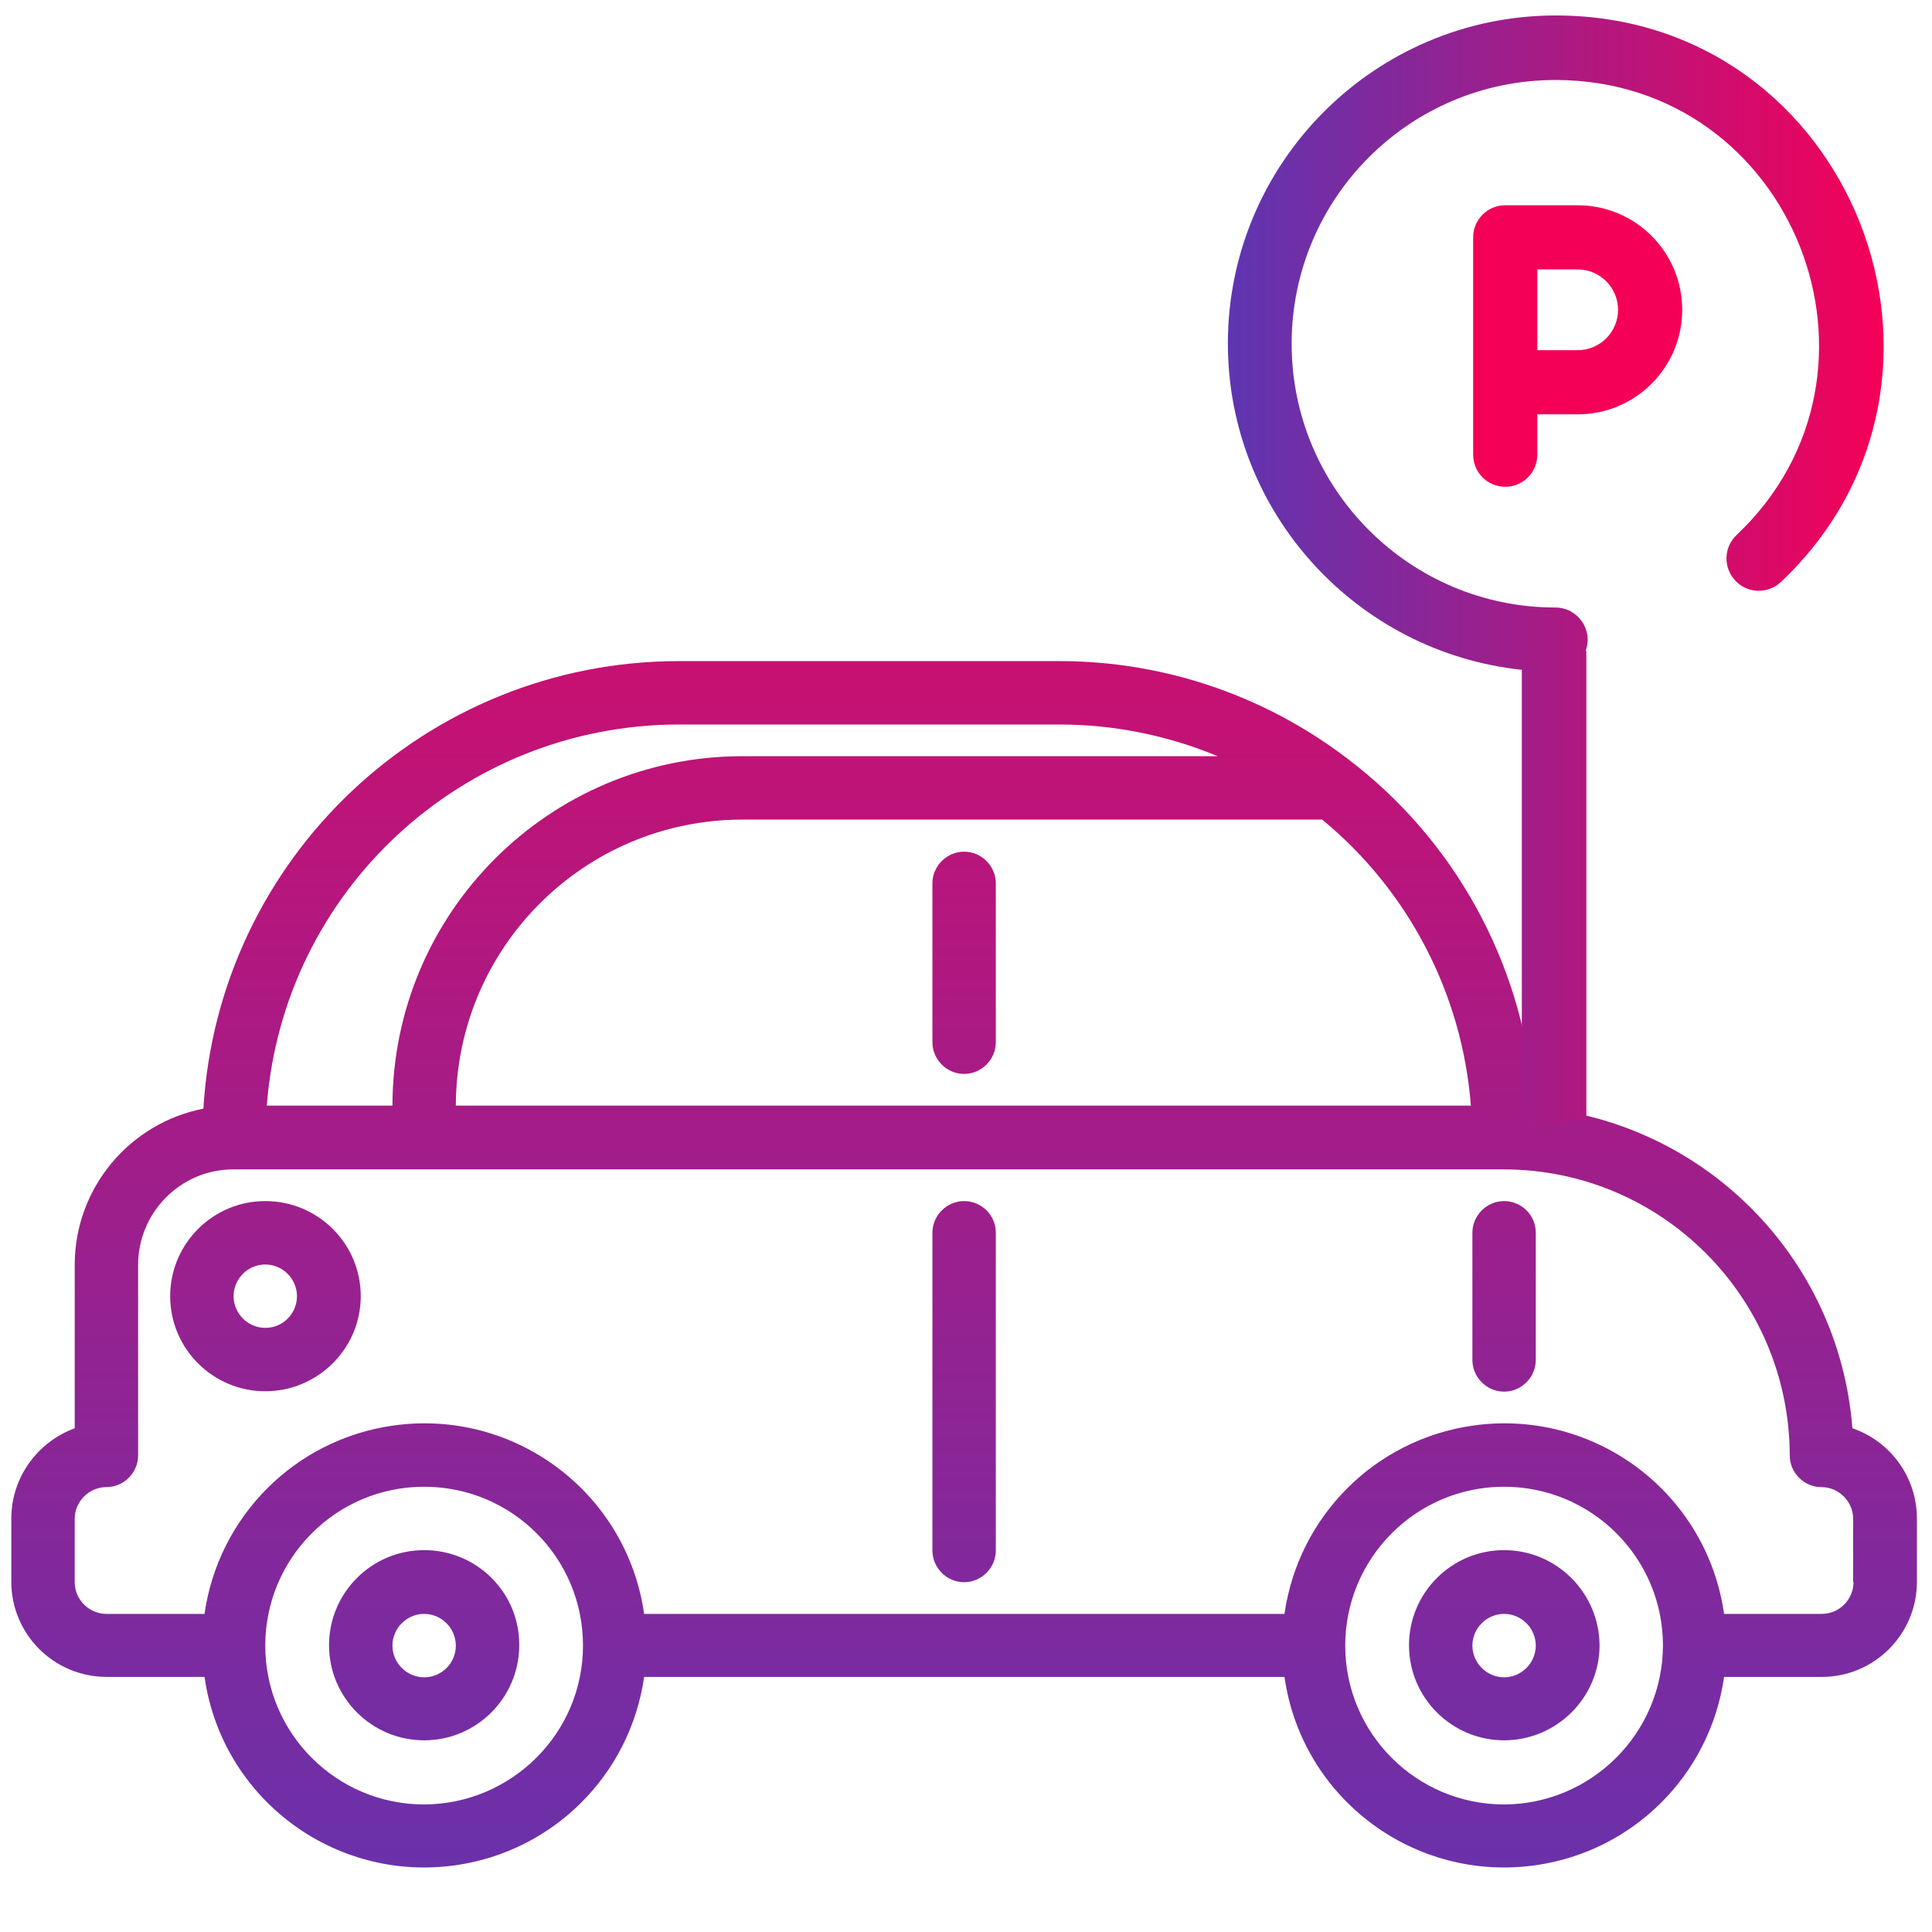 <?xml version="1.0" encoding="utf-8"?>
<!-- Generator: Adobe Illustrator 25.1.0, SVG Export Plug-In . SVG Version: 6.00 Build 0)  -->
<svg version="1.1" id="Capa_1" xmlns="http://www.w3.org/2000/svg" xmlns:xlink="http://www.w3.org/1999/xlink" x="0px" y="0px"
	 width="512px" height="512px" viewBox="0 0 512 512" style="enable-background:new 0 0 512 512;" xml:space="preserve">
<style type="text/css">
	.st0{fill:url(#SVGID_1_);}
	.st1{fill:url(#SVGID_2_);}
	.st2{fill:url(#SVGID_3_);}
	.st3{fill:url(#SVGID_4_);}
	.st4{fill:url(#SVGID_5_);}
	.st5{fill:url(#SVGID_6_);}
	.st6{fill:url(#SVGID_7_);}
	.st7{fill:url(#SVGID_8_);}
	.st8{fill:#F50057;}
</style>
<g>
	<g id="Smart_mobile_conection">
		
			<linearGradient id="SVGID_1_" gradientUnits="userSpaceOnUse" x1="213.55" y1="73.772" x2="213.55" y2="9.381" gradientTransform="matrix(8 0 0 8 -1596 -54)">
			<stop  offset="0" style="stop-color:#5E35B1"/>
			<stop  offset="1" style="stop-color:#F50057"/>
		</linearGradient>
		<path class="st0" d="M112.4,410.8c-13.9,0-25.2,11.3-25.2,25.2c0,13.9,11.3,25.2,25.2,25.2s25.2-11.3,25.2-25.2
			C137.7,422.1,126.4,410.8,112.4,410.8z M112.4,444.5c-4.6,0-8.4-3.8-8.4-8.4s3.8-8.4,8.4-8.4s8.4,3.8,8.4,8.4
			S117.1,444.5,112.4,444.5z"/>
		
			<linearGradient id="SVGID_2_" gradientUnits="userSpaceOnUse" x1="231.438" y1="73.772" x2="231.438" y2="9.381" gradientTransform="matrix(8 0 0 8 -1596 -54)">
			<stop  offset="0" style="stop-color:#5E35B1"/>
			<stop  offset="1" style="stop-color:#F50057"/>
		</linearGradient>
		<path class="st1" d="M490.9,378.5c-3.5-45.2-39.2-81.2-84.3-85.1c-2.2-35.4-19.3-68.3-47-90.4c-0.1-0.1-0.3-0.2-0.4-0.3
			c-22.3-17.8-49.9-27.5-78.4-27.5h-101C113,175.3,57.9,227.3,53.9,293.8c-19.7,3.9-34,21.1-34.1,41.2v43.5
			C9.8,382.2,3,391.7,3,402.4v16.8c0,13.9,11.3,25.2,25.3,25.2h25.9c4.6,32.2,34.4,54.5,66.6,49.9c25.9-3.7,46.2-24,49.9-49.9h169.7
			c4.6,32.2,34.4,54.5,66.6,49.9c25.9-3.7,46.2-24,49.9-49.9h25.9c13.9,0,25.2-11.3,25.2-25.2v-16.8
			C508,391.6,501.1,382,490.9,378.5z M389.8,293h-269c0.1-41.8,33.9-75.7,75.8-75.8h153.8C373.3,236.1,387.5,263.4,389.8,293
			L389.8,293z M179.8,192h101c14.4,0,28.7,2.9,41.9,8.4H196.6c-51.1,0.1-92.5,41.5-92.6,92.6H70.7C75.1,236,122.6,192.1,179.8,192z
			 M112.4,478.2c-23.2,0-42.1-18.8-42.1-42.1c0-23.2,18.8-42.1,42.1-42.1s42.1,18.8,42.1,42.1C154.5,459.3,135.6,478.1,112.4,478.2z
			 M398.6,478.2c-23.2,0-42.1-18.8-42.1-42.1c0-23.2,18.8-42.1,42.1-42.1c23.2,0,42.1,18.8,42.1,42.1
			C440.6,459.3,421.8,478.1,398.6,478.2z M491.2,419.3c0,4.6-3.8,8.4-8.4,8.4h-25.9c-4.6-32.2-34.4-54.5-66.6-49.9
			c-25.9,3.7-46.2,24-49.9,49.9H170.7c-4.6-32.2-34.4-54.5-66.6-49.9c-25.9,3.7-46.2,24-49.9,49.9h-26c-4.6,0-8.4-3.8-8.4-8.4v-16.8
			c0-4.6,3.8-8.4,8.4-8.4s8.4-3.8,8.4-8.4v-50.5c0-13.9,11.3-25.3,25.2-25.3h336.7c41.8,0,75.7,33.9,75.8,75.8
			c0,4.6,3.8,8.4,8.4,8.4s8.4,3.8,8.4,8.4v16.8H491.2z"/>
		
			<linearGradient id="SVGID_3_" gradientUnits="userSpaceOnUse" x1="249.331" y1="73.772" x2="249.331" y2="9.381" gradientTransform="matrix(8 0 0 8 -1596 -54)">
			<stop  offset="0" style="stop-color:#5E35B1"/>
			<stop  offset="1" style="stop-color:#F50057"/>
		</linearGradient>
		<path class="st2" d="M398.6,410.8c-13.9,0-25.2,11.3-25.2,25.2c0,13.9,11.3,25.2,25.2,25.2c13.9,0,25.3-11.3,25.3-25.2
			C423.8,422.1,412.5,410.8,398.6,410.8z M398.6,444.5c-4.6,0-8.4-3.8-8.4-8.4s3.8-8.4,8.4-8.4s8.4,3.8,8.4,8.4
			S403.2,444.5,398.6,444.5z"/>
		
			<linearGradient id="SVGID_4_" gradientUnits="userSpaceOnUse" x1="231.438" y1="73.772" x2="231.438" y2="9.381" gradientTransform="matrix(8 0 0 8 -1596 -54)">
			<stop  offset="0" style="stop-color:#5E35B1"/>
			<stop  offset="1" style="stop-color:#F50057"/>
		</linearGradient>
		<path class="st3" d="M255.5,318.3c-4.6,0-8.4,3.8-8.4,8.4v84.2c0,4.6,3.8,8.4,8.4,8.4c4.6,0,8.4-3.8,8.4-8.4v-84.2
			C263.9,322,260.1,318.3,255.5,318.3z"/>
		
			<linearGradient id="SVGID_5_" gradientUnits="userSpaceOnUse" x1="249.325" y1="73.772" x2="249.325" y2="9.381" gradientTransform="matrix(8 0 0 8 -1596 -54)">
			<stop  offset="0" style="stop-color:#5E35B1"/>
			<stop  offset="1" style="stop-color:#F50057"/>
		</linearGradient>
		<path class="st4" d="M398.6,318.3c-4.6,0-8.4,3.8-8.4,8.4v33.7c0,4.6,3.8,8.4,8.4,8.4s8.4-3.8,8.4-8.4v-33.7
			C407,322,403.2,318.3,398.6,318.3z"/>
		
			<linearGradient id="SVGID_6_" gradientUnits="userSpaceOnUse" x1="231.438" y1="73.772" x2="231.438" y2="9.381" gradientTransform="matrix(8 0 0 8 -1596 -54)">
			<stop  offset="0" style="stop-color:#5E35B1"/>
			<stop  offset="1" style="stop-color:#F50057"/>
		</linearGradient>
		<path class="st5" d="M255.5,284.6c4.6,0,8.4-3.8,8.4-8.4v-42.1c0-4.6-3.8-8.4-8.4-8.4s-8.4,3.8-8.4,8.4v42.1
			C247.1,280.8,250.9,284.6,255.5,284.6z"/>
		
			<linearGradient id="SVGID_7_" gradientUnits="userSpaceOnUse" x1="208.294" y1="73.772" x2="208.294" y2="9.381" gradientTransform="matrix(8 0 0 8 -1596 -54)">
			<stop  offset="0" style="stop-color:#5E35B1"/>
			<stop  offset="1" style="stop-color:#F50057"/>
		</linearGradient>
		<path class="st6" d="M70.3,318.3c-13.9,0-25.2,11.3-25.2,25.2c0,13.9,11.3,25.2,25.2,25.2s25.3-11.3,25.3-25.2
			C95.6,329.6,84.3,318.3,70.3,318.3z M70.3,351.9c-4.6,0-8.4-3.8-8.4-8.4s3.8-8.4,8.4-8.4s8.4,3.8,8.4,8.4
			C78.7,348.1,75,351.9,70.3,351.9z"/>
	</g>
	
		<linearGradient id="SVGID_8_" gradientUnits="userSpaceOnUse" x1="325.4" y1="361.629" x2="499.19" y2="361.629" gradientTransform="matrix(1 0 0 -1 0 512.929)">
		<stop  offset="0" style="stop-color:#5E35B1"/>
		<stop  offset="1" style="stop-color:#F50057"/>
	</linearGradient>
	<path class="st7" d="M420.2,172.5c2.1-5.6-2.1-11.5-8-11.5c-38.5,0-69.9-31.3-69.9-69.9s31.3-69.9,69.9-69.9
		c63.2,0,93.6,77.5,48,120.6c-3.4,3.2-3.6,8.6-0.3,12.1c3.2,3.4,8.6,3.6,12.1,0.3c56.7-53.7,18.9-150.1-59.7-150.1
		c-47.9,0-86.9,39-86.9,86.9c0,44.9,34.2,81.9,77.9,86.5v121c5.7-1,11.4-0.8,17.1-2.1V172.5H420.2z"/>
	<path class="st8" d="M398.9,54.4c-4.7,0-8.5,3.8-8.5,8.5v57.6c0,4.7,3.8,8.5,8.5,8.5s8.5-3.8,8.5-8.5v-10.7h10.7
		c15.3,0,27.7-12.4,27.7-27.7s-12.4-27.7-27.7-27.7C418.1,54.4,398.9,54.4,398.9,54.4z M428.8,82.1c0,5.9-4.8,10.7-10.7,10.7h-10.7
		V71.4h10.7C424,71.4,428.8,76.2,428.8,82.1z"/>
</g>
</svg>
